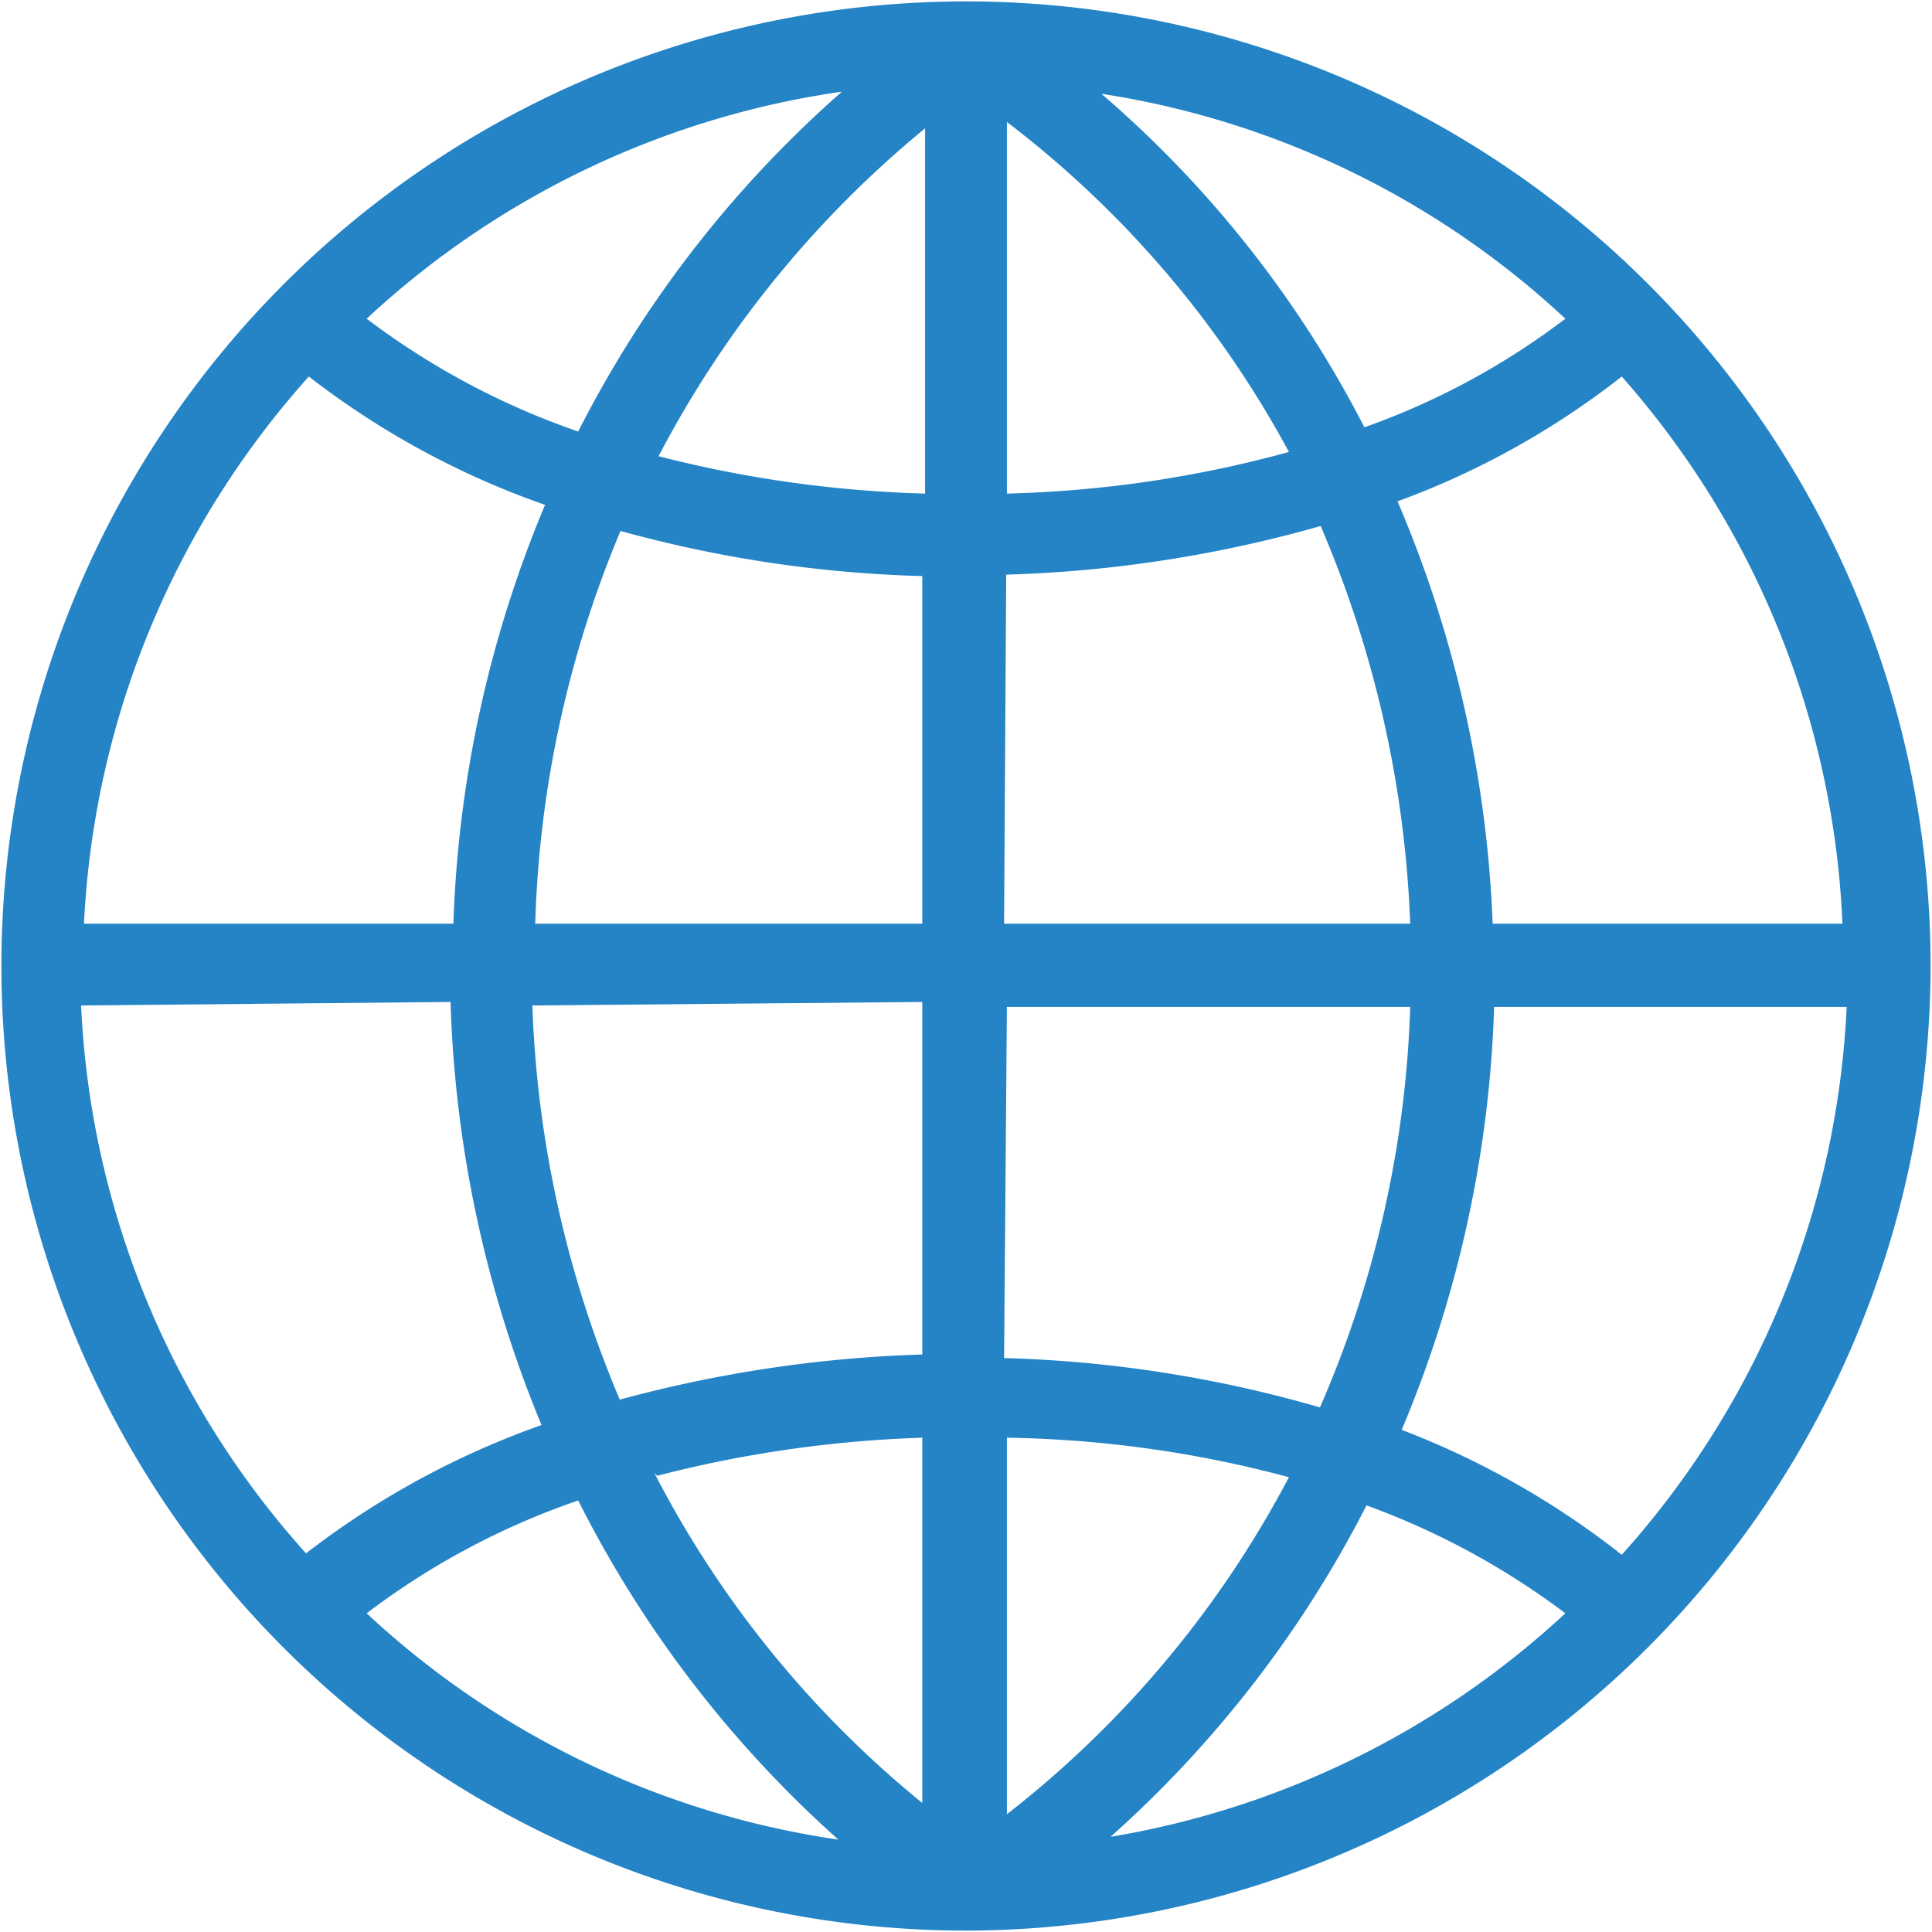 <svg viewBox="0 0 27.4 27.4" xmlns="http://www.w3.org/2000/svg"><path d="M13.7 27.38A13.68 13.68 0 1 1 27.38 13.7 13.7 13.7 0 0 1 13.7 27.38zm-8.5-4.5a12.43 12.43 0 0 0 6.69 3.21 16.22 16.22 0 0 1-3.69-4.81 10.69 10.69 0 0 0-3 1.6zm14.18-1.53a16.11 16.11 0 0 1-3.63 4.7 12.49 12.49 0 0 0 6.45-3.17 10.83 10.83 0 0 0-2.82-1.53zm-5.1-1v5.38a14.78 14.78 0 0 0 4-4.78 16.33 16.33 0 0 0-4-.56zm-5 .54a14.73 14.73 0 0 0 3.8 4.68v-5.18a17.16 17.16 0 0 0-3.76.54zm10.55-.63A11.91 11.91 0 0 1 23 22.05a12.47 12.47 0 0 0 3.19-7.77h-5a16.78 16.78 0 0 1-1.32 6.02zm-18.68-6a12.47 12.47 0 0 0 3.19 7.77 12 12 0 0 1 3.34-1.82 17 17 0 0 1-1.29-6zm13.09 5a17.86 17.86 0 0 1 4.48.7A15.41 15.41 0 0 0 20 14.28h-5.72zm-6.69-5a15.7 15.7 0 0 0 1.24 5.59 18.42 18.42 0 0 1 4.29-.64v-5zm13.58-1.16h5A12.52 12.52 0 0 0 23 5.34a11.59 11.59 0 0 1-3.18 1.77 16.89 16.89 0 0 1 1.35 6.01zm-6.89 0H20a15.81 15.81 0 0 0-1.27-5.64 18.24 18.24 0 0 1-4.46.69zm-6.69 0h5.53V8.17a17.82 17.82 0 0 1-4.28-.64 15.55 15.55 0 0 0-1.21 5.59zm-6.4 0h5.28a16.78 16.78 0 0 1 1.3-5.94 11.83 11.83 0 0 1-3.35-1.82 12.52 12.52 0 0 0-3.19 7.78zm8.19-6.63a17 17 0 0 0 3.78.53V1.82a15 15 0 0 0-3.78 4.65zm4.94-4.74V7a16.65 16.65 0 0 0 4-.59 14.58 14.58 0 0 0-4-4.68zM5.2 4.52a10.81 10.81 0 0 0 3 1.6 16.15 16.15 0 0 1 3.74-4.82A12.49 12.49 0 0 0 5.2 4.52zm10.42-3.19a15.66 15.66 0 0 1 3.73 4.73 10.45 10.45 0 0 0 2.85-1.54 12.4 12.4 0 0 0-6.58-3.19z" fill="#2484c6"/></svg>